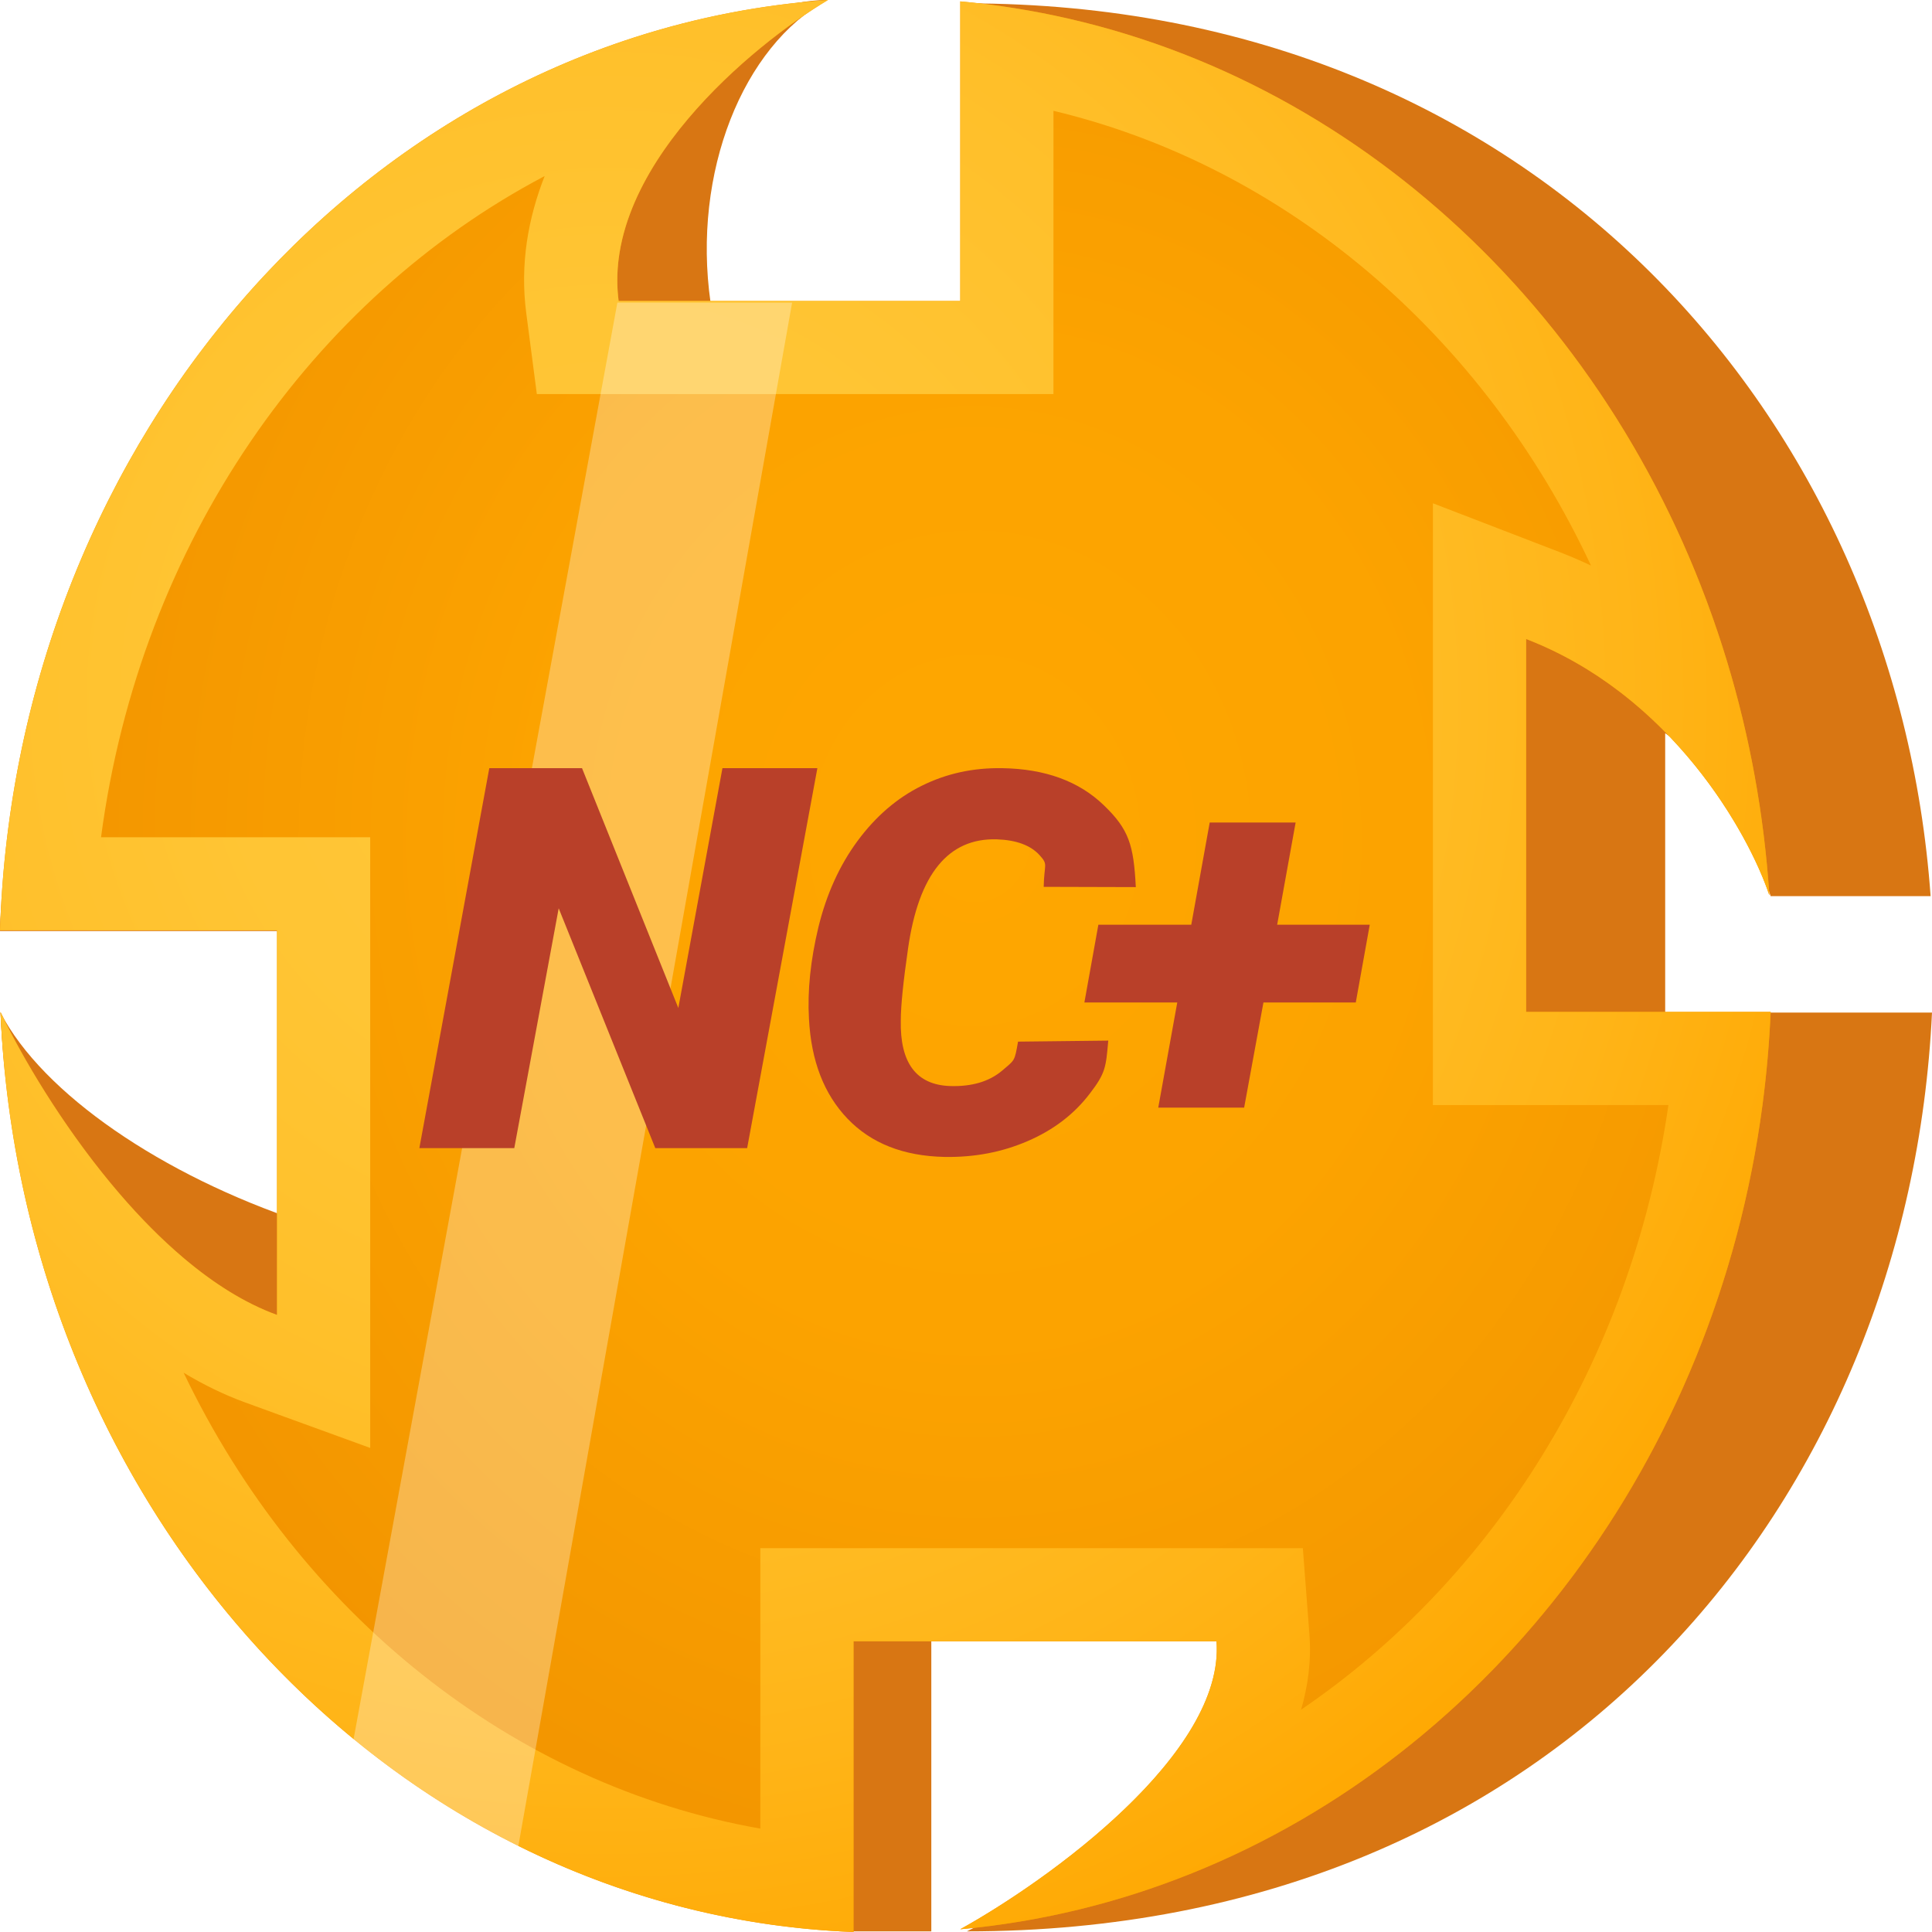 <svg width="68" height="68" viewBox="0 0 68 68" fill="none" xmlns="http://www.w3.org/2000/svg">
<path d="M39.855 48.456C47.756 48.456 54.161 42.05 54.161 34.148C54.161 26.247 47.756 19.841 39.855 19.841C31.954 19.841 25.549 26.247 25.549 34.148C25.549 42.05 31.954 48.456 39.855 48.456Z" fill="#7A26F1"/>
<path d="M41.588 47.025C38.738 47.02 35.955 46.164 33.595 44.566C31.235 42.969 29.405 40.703 28.341 38.059C27.278 35.415 27.027 32.514 27.623 29.727C28.219 26.94 29.633 24.394 31.685 22.416C30.041 23.533 28.649 24.981 27.595 26.666C26.542 28.351 25.851 30.237 25.567 32.204C25.283 34.171 25.412 36.176 25.946 38.09C26.479 40.005 27.406 41.787 28.666 43.324C29.926 44.86 31.493 46.117 33.266 47.015C35.039 47.912 36.98 48.43 38.964 48.536C40.949 48.642 42.933 48.334 44.792 47.63C46.65 46.926 48.342 45.843 49.758 44.449C47.365 46.128 44.512 47.027 41.588 47.025Z" fill="#6200EE"/>
<path d="M39.771 45.239C45.885 45.239 50.841 40.287 50.841 34.178C50.841 28.07 45.885 23.118 39.771 23.118C33.657 23.118 28.701 28.07 28.701 34.178C28.701 40.287 33.657 45.239 39.771 45.239Z" fill="#D0B3FA"/>
<path d="M41.526 43.284C39.489 43.281 37.493 42.704 35.763 41.619C34.033 40.534 32.639 38.983 31.737 37.142C30.835 35.301 30.461 33.243 30.657 31.199C30.854 29.156 31.613 27.208 32.849 25.576C31.63 26.548 30.631 27.771 29.918 29.163C29.206 30.555 28.796 32.084 28.715 33.648C28.635 35.213 28.887 36.776 29.453 38.235C30.02 39.693 30.889 41.014 32.001 42.107C33.114 43.201 34.446 44.043 35.907 44.577C37.368 45.112 38.925 45.326 40.475 45.206C42.025 45.087 43.532 44.635 44.895 43.883C46.258 43.13 47.447 42.093 48.381 40.841C46.439 42.419 44.021 43.281 41.526 43.284Z" fill="#B180F7"/>
<g filter="url(#filter0_d)">
<path d="M33.986 48.455C26.085 48.455 19.68 42.05 19.68 34.148C19.68 26.247 26.085 19.841 33.986 19.841C41.887 19.841 48.292 26.247 48.292 34.148C48.292 42.05 41.887 48.455 33.986 48.455Z" fill="#7A26F1"/>
<path d="M32.254 47.025C35.104 47.02 37.887 46.164 40.247 44.566C42.608 42.969 44.437 40.703 45.501 38.059C46.565 35.416 46.815 32.514 46.219 29.727C45.623 26.94 44.209 24.394 42.157 22.417C43.801 23.534 45.194 24.981 46.247 26.666C47.3 28.352 47.991 30.238 48.275 32.205C48.559 34.172 48.43 36.176 47.897 38.091C47.363 40.005 46.437 41.787 45.176 43.324C43.916 44.86 42.349 46.117 40.576 47.015C38.803 47.912 36.863 48.431 34.878 48.536C32.894 48.642 30.909 48.334 29.051 47.63C27.192 46.926 25.501 45.843 24.084 44.45C26.478 46.128 29.331 47.027 32.254 47.025Z" fill="#6200EE"/>
<path d="M33.62 44.419C27.733 44.419 22.96 39.651 22.96 33.769C22.96 27.887 27.733 23.118 33.62 23.118C39.508 23.118 44.28 27.887 44.28 33.769C44.28 39.651 39.508 44.419 33.62 44.419Z" fill="#D0B3FA"/>
<path d="M30.96 38.056H29.261L27.475 33.542L26.654 38.056H24.898L26.192 30.905H27.906L29.687 35.418L30.503 30.905H32.258L30.96 38.056Z" fill="#7A26F1"/>
<path d="M40.918 33.937H42.64L42.38 35.353H40.663L40.305 37.267H38.708L39.061 35.353H37.334L37.595 33.937H39.322L39.665 32.077H41.262L40.918 33.937Z" fill="#7A26F1"/>
<path d="M37.947 35.724C37.903 36.224 37.73 36.67 37.429 37.059C37.131 37.449 36.738 37.749 36.249 37.958C35.763 38.168 35.236 38.268 34.668 38.258C33.888 38.241 33.273 38.001 32.825 37.536C32.377 37.071 32.132 36.441 32.091 35.645C32.06 35.114 32.12 34.537 32.271 33.911C32.425 33.286 32.673 32.742 33.015 32.281C33.361 31.816 33.766 31.469 34.232 31.239C34.7 31.007 35.212 30.896 35.766 30.905C36.581 30.919 37.224 31.153 37.696 31.608C38.172 32.063 38.43 32.69 38.471 33.489L36.721 33.484C36.728 33.048 36.645 32.737 36.474 32.551C36.303 32.364 36.033 32.264 35.663 32.251C34.74 32.222 34.177 32.909 33.975 34.314C33.883 34.949 33.836 35.403 33.836 35.674C33.819 36.48 34.131 36.894 34.77 36.917C35.184 36.93 35.515 36.834 35.761 36.627C36.007 36.418 36.165 36.123 36.233 35.743L37.947 35.724Z" fill="#7A26F1"/>
</g>
<path d="M34.03 67.978C37.447 66.243 47.047 61.692 46.719 57.759H32.779V67.978H29.93V67.758C13.591 65.809 0.808 52.292 0.017 35.639C1.507 38.506 5.718 41.373 10.638 43.012V32.771H0C0.621 15.298 22.55 0 29.11 0C26.157 1.615 24.354 6.063 25.01 10.651H36.879L34.03 0.119C54.12 0.119 66.758 14.86 67.951 31.542H62.321C61.896 30.177 60.559 27.118 58.609 25.807V35.639H68C67.19 52.701 54.941 67.978 34.03 67.978Z" fill="#D87613"/>
<path d="M42.817 57.767C43.117 61.705 36.93 66.165 33.798 67.903C49.299 66.489 61.578 52.702 62.321 35.616H53.714V22.49C58.824 24.459 61.551 29.327 62.276 31.514C61.183 14.81 49.05 1.439 33.798 0.049V10.594H21.774C21.173 6 26.435 1.617 29.142 0C13.233 1.114 0.569 15.248 0 32.745H9.75V46.281C5.241 44.641 1.382 38.488 0.016 35.616C0.782 53.25 13.838 67.372 30.041 68V57.767H42.817Z" fill="url(#paint0_radial)"/>
<path fill-rule="evenodd" clip-rule="evenodd" d="M1.236 43.573C4.631 56.212 14.561 65.801 26.761 67.684C27.837 67.851 28.932 67.957 30.041 68V57.767H42.817C42.831 57.954 42.831 58.142 42.817 58.331C42.75 59.229 42.377 60.146 41.806 61.044C41.356 61.751 40.783 62.447 40.142 63.114C38.16 65.173 35.518 66.948 33.798 67.903C36.648 67.643 39.388 66.965 41.968 65.925C52.514 61.675 60.378 51.381 62.033 38.894C62.176 37.817 62.273 36.723 62.321 35.616H53.714V22.49C54.943 22.964 56.035 23.605 56.994 24.337C57.309 24.577 57.61 24.828 57.896 25.085C60.363 27.297 61.783 30.026 62.276 31.514C62.09 28.67 61.584 25.922 60.797 23.314C57.297 11.72 48.246 2.878 37.078 0.54C36.004 0.315 34.909 0.15 33.798 0.049V10.594H21.774C21.709 10.098 21.713 9.603 21.774 9.115C21.851 8.505 22.018 7.903 22.255 7.317C22.706 6.198 23.412 5.134 24.227 4.17C25.804 2.303 27.791 0.807 29.142 0C26.815 0.163 24.558 0.604 22.398 1.294C10.722 5.021 1.882 16.003 0.251 29.468C0.12 30.545 0.036 31.638 0 32.745H9.75V46.281C8.604 45.865 7.501 45.157 6.47 44.285C5.673 43.612 4.92 42.842 4.223 42.033C2.431 39.951 1.015 37.613 0.214 36.022C0.143 35.881 0.077 35.745 0.016 35.616C0.021 35.752 0.028 35.887 0.035 36.022C0.177 38.629 0.587 41.157 1.236 43.573ZM6.464 48.316C10.516 56.776 18.027 62.824 26.761 64.361V54.49H45.856L46.087 57.518C46.159 58.459 46.034 59.352 45.794 60.175C52.514 55.607 57.406 47.966 58.723 38.894H50.434V17.714L54.894 19.432C55.273 19.578 55.641 19.737 55.998 19.906C52.206 11.794 45.254 5.852 37.078 3.9V13.871H18.895L18.522 11.019C18.294 9.28 18.597 7.653 19.17 6.197C11.004 10.497 4.935 19.066 3.556 29.468H13.03V50.963L8.627 49.361C7.873 49.086 7.151 48.73 6.464 48.316Z" fill="url(#paint1_radial)"/>
<path d="M12.3 62.001C14.095 63.339 16.051 64.528 18.143 65.542L27.88 10.651C25.42 10.651 23.78 10.651 21.73 10.651L12.3 62.001Z" fill="white" fill-opacity="0.3"/>
<path d="M26.297 40.41H23.064L19.664 31.969L18.101 40.41H14.76L17.222 27.036H20.485L23.875 35.478L25.428 27.036H28.769L26.297 40.41Z" fill="#B94029"/>
<path d="M44.952 32.547H48.211L47.719 35.283H44.469L43.79 38.984H40.767L41.436 35.283H38.167L38.659 32.547H41.929L42.578 28.949H45.602L44.952 32.547Z" fill="#B94029"/>
<path d="M39.007 36.626C38.925 37.558 38.916 37.765 38.358 38.49C37.807 39.215 37.078 39.772 36.172 40.162C35.272 40.552 34.297 40.738 33.245 40.72C31.8 40.69 30.662 40.242 29.832 39.376C29.002 38.511 28.549 37.338 28.473 35.857C28.416 34.87 28.527 33.795 28.806 32.631C29.091 31.467 29.55 30.456 30.184 29.596C30.824 28.731 31.575 28.085 32.437 27.659C33.305 27.226 34.252 27.019 35.279 27.037C36.787 27.062 37.978 27.497 38.853 28.344C39.733 29.191 39.901 29.736 39.977 31.223L36.735 31.214C36.748 30.403 36.907 30.447 36.59 30.099C36.274 29.752 35.773 29.566 35.089 29.542C33.378 29.487 32.335 30.766 31.961 33.38C31.79 34.563 31.705 35.407 31.705 35.912C31.673 37.411 32.25 38.182 33.435 38.225C34.202 38.249 34.813 38.069 35.269 37.685C35.725 37.295 35.706 37.369 35.832 36.662L39.007 36.626Z" fill="#B94029"/>
<defs>
<filter id="filter0_d" x="15.68" y="19.841" width="36.742" height="36.716" filterUnits="userSpaceOnUse" color-interpolation-filters="sRGB">
<feFlood flood-opacity="0" result="BackgroundImageFix"/>
<feColorMatrix in="SourceAlpha" type="matrix" values="0 0 0 0 0 0 0 0 0 0 0 0 0 0 0 0 0 0 127 0"/>
<feOffset dy="4"/>
<feGaussianBlur stdDeviation="2"/>
<feColorMatrix type="matrix" values="0 0 0 0 0 0 0 0 0 0 0 0 0 0 0 0 0 0 0.25 0"/>
<feBlend mode="normal" in2="BackgroundImageFix" result="effect1_dropShadow"/>
<feBlend mode="normal" in="SourceGraphic" in2="effect1_dropShadow" result="shape"/>
</filter>
<radialGradient id="paint0_radial" cx="0" cy="0" r="1" gradientUnits="userSpaceOnUse" gradientTransform="translate(34.35 29.64) scale(48.768 53.214)">
<stop stop-color="#FFA700"/>
<stop offset="0.323" stop-color="#FCA300"/>
<stop offset="0.665" stop-color="#F39600"/>
<stop offset="1" stop-color="#E58200"/>
</radialGradient>
<radialGradient id="paint1_radial" cx="0" cy="0" r="1" gradientUnits="userSpaceOnUse" gradientTransform="translate(21.254 24.8) scale(47.385 47.747)">
<stop stop-color="#FFC738"/>
<stop offset="0.284" stop-color="#FFC534"/>
<stop offset="0.539" stop-color="#FFBF29"/>
<stop offset="0.783" stop-color="#FFB417"/>
<stop offset="1" stop-color="#FFA700"/>
</radialGradient>
</defs>
</svg>
